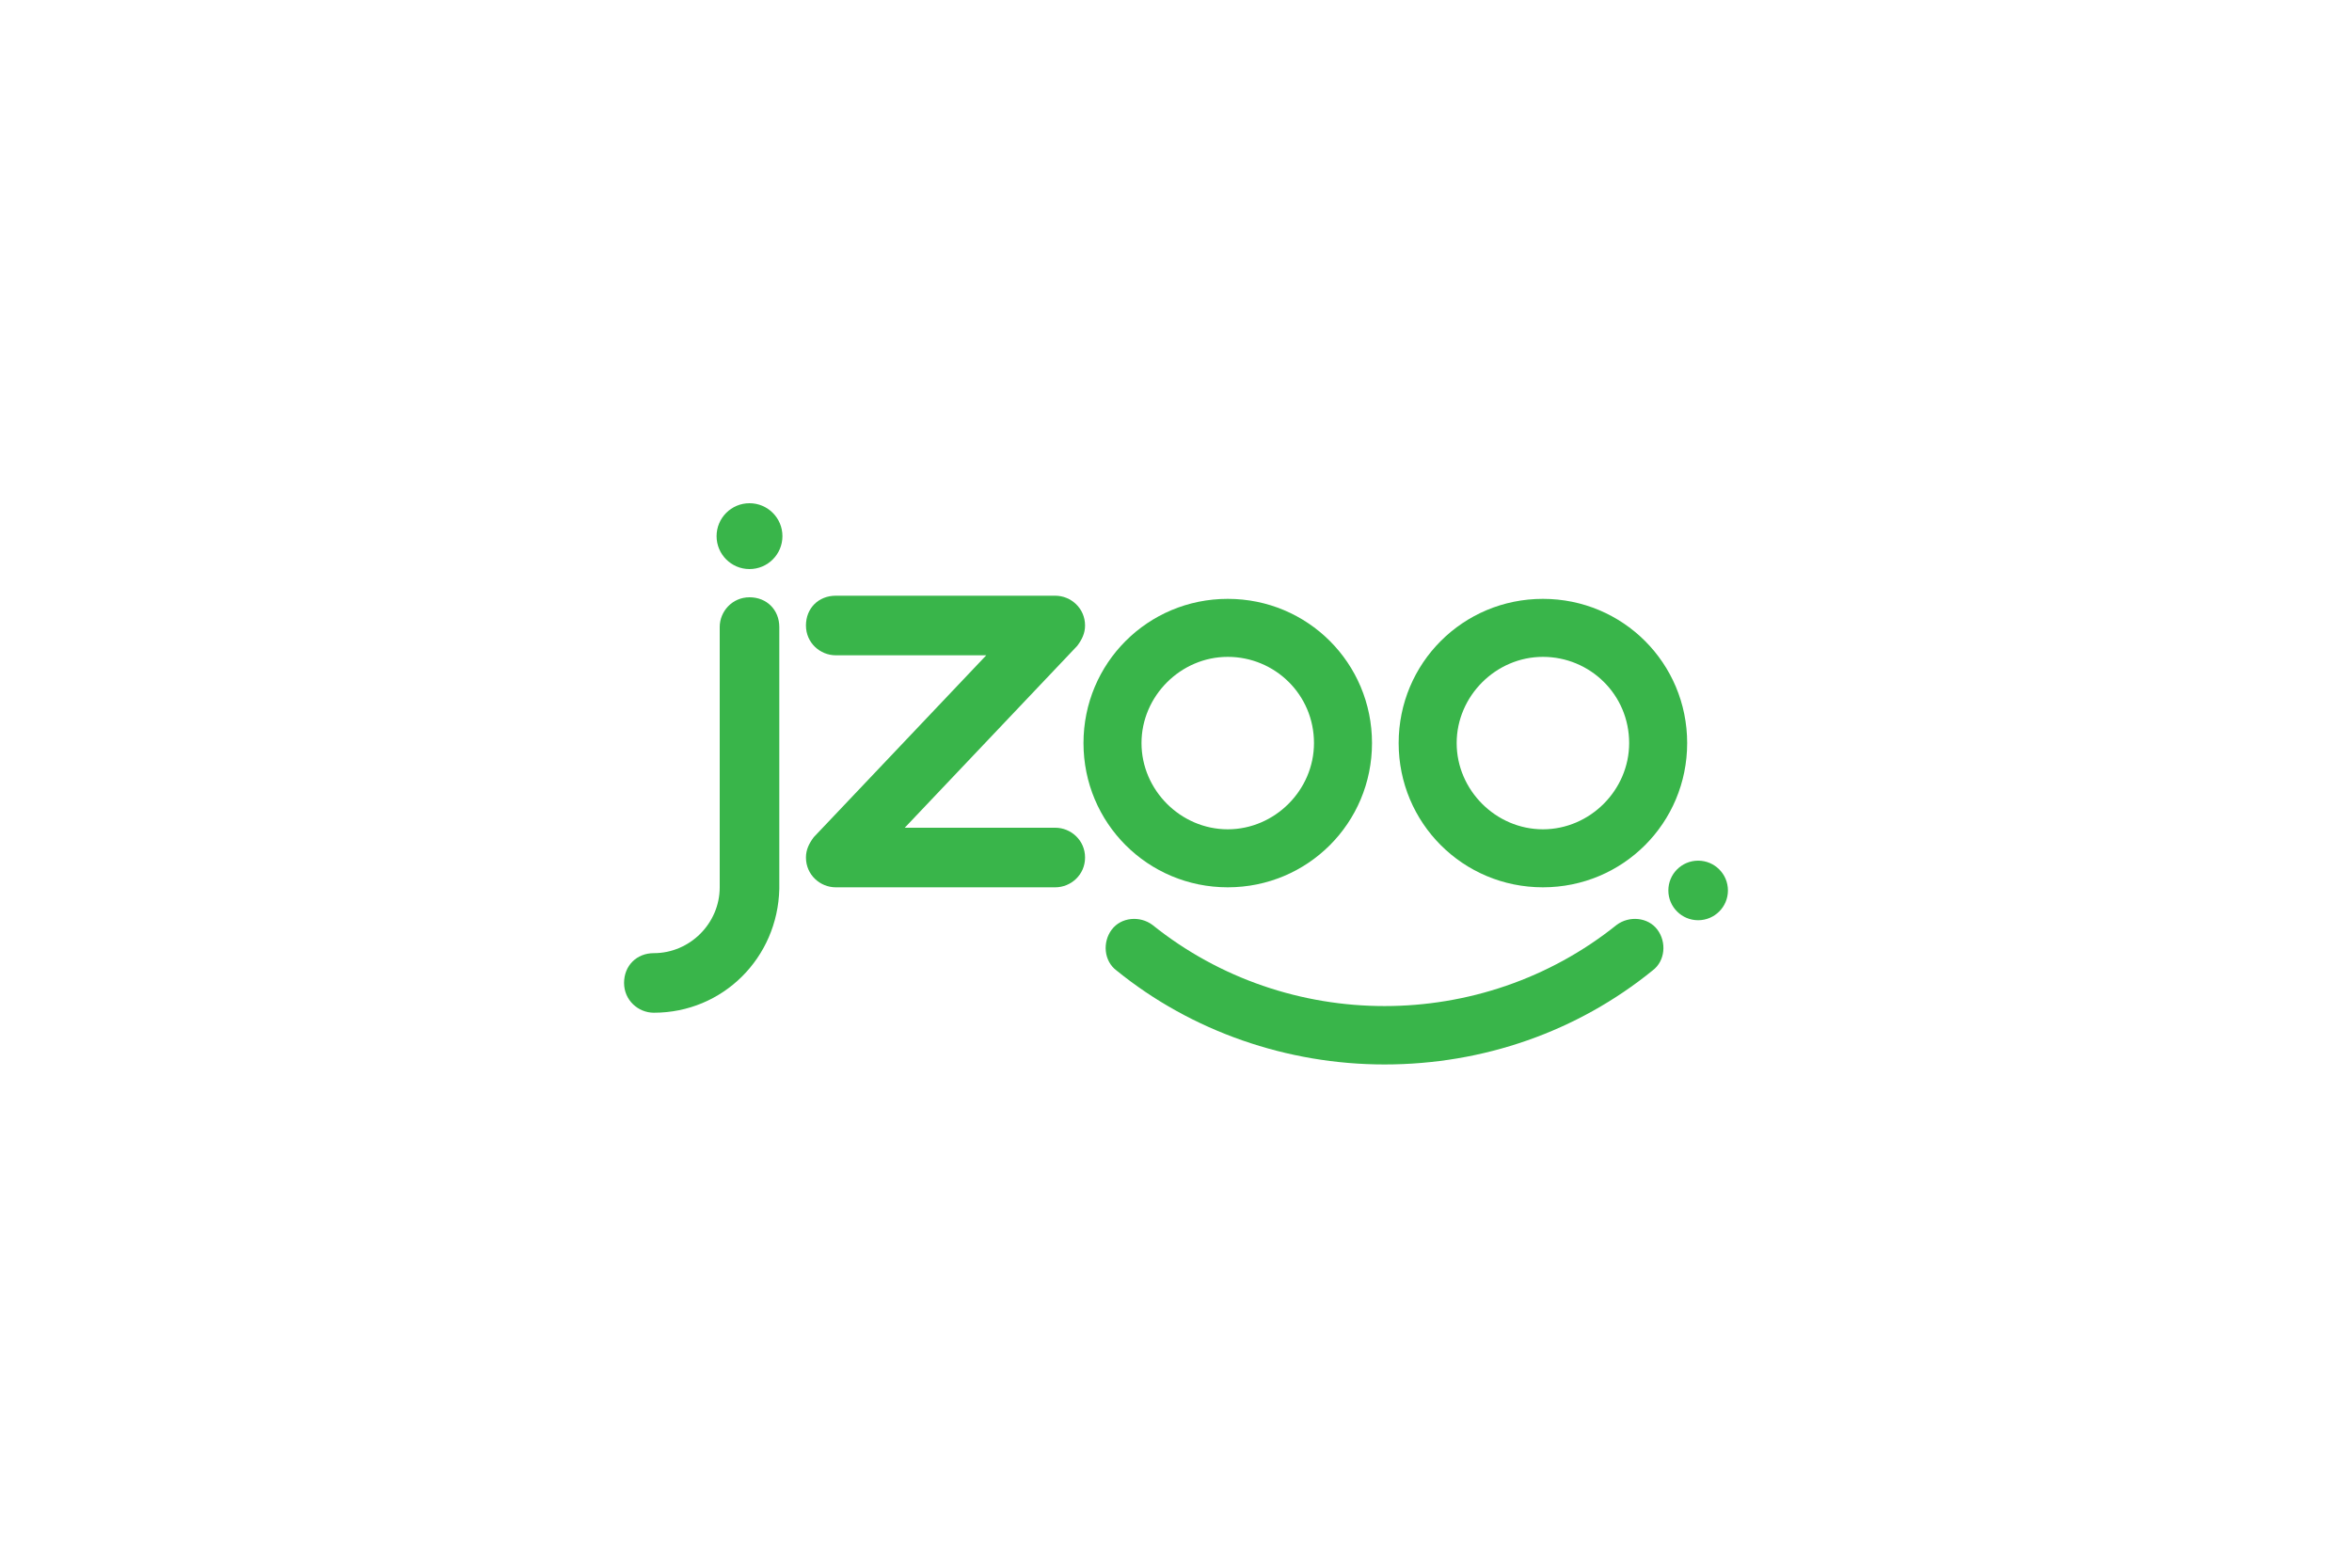 <?xml version="1.0" encoding="UTF-8"?>
<svg enable-background="new 0 0 150 100" version="1.1" viewBox="0 0 150 100" xml:space="preserve" xmlns="http://www.w3.org/2000/svg">
<style type="text/css">
	.st0{fill:#39B54A;}
</style>
			<path class="st0" d="m41.7 64.6c-1 0-1.9-0.8-1.9-1.9s0.8-1.9 1.9-1.9c2.3 0 4.2-1.9 4.2-4.2v-16.6c0-1 0.8-1.9 1.9-1.9s1.9 0.8 1.9 1.9v16.7c-0.1 4.4-3.6 7.9-8 7.9z"/>
			<path class="st0" d="m67.3 56.6h-14c-1 0-1.9-0.8-1.9-1.9 0-0.5 0.2-0.9 0.5-1.3l11-11.6h-9.6c-1 0-1.9-0.8-1.9-1.9s0.8-1.9 1.9-1.9h14c1 0 1.9 0.8 1.9 1.9 0 0.5-0.2 0.9-0.5 1.3l-11 11.6h9.6c1 0 1.9 0.8 1.9 1.9s-0.9 1.9-1.9 1.9z"/>
			<path class="st0" d="m78.3 56.6c-5.1 0-9.2-4.1-9.2-9.2s4.1-9.2 9.2-9.2 9.2 4.1 9.2 9.2-4.1 9.2-9.2 9.2zm0-14.7c-3 0-5.5 2.5-5.5 5.5s2.5 5.5 5.5 5.5 5.5-2.5 5.5-5.5c0-3.1-2.5-5.5-5.5-5.5z"/>
			<path class="st0" d="m98.4 56.6c-5.1 0-9.2-4.1-9.2-9.2s4.1-9.2 9.2-9.2 9.2 4.1 9.2 9.2-4.1 9.2-9.2 9.2zm0-14.7c-3 0-5.5 2.5-5.5 5.5s2.5 5.5 5.5 5.5 5.5-2.5 5.5-5.5c0-3.1-2.5-5.5-5.5-5.5z"/>
			<path class="st0" d="m88.3 67.9c-6.2 0-12.3-2.1-17.1-6-0.8-0.6-0.9-1.8-0.3-2.6s1.8-0.9 2.6-0.3c8.6 6.9 21 6.9 29.6 0 0.8-0.6 2-0.5 2.6 0.3s0.5 2-0.3 2.6c-4.8 3.9-10.8 6-17.1 6z"/>
			<circle class="st0" cx="108.3" cy="56.8" r="1.9"/>
			<circle class="st0" cx="47.8" cy="34.2" r="2.1"/>
</svg>
